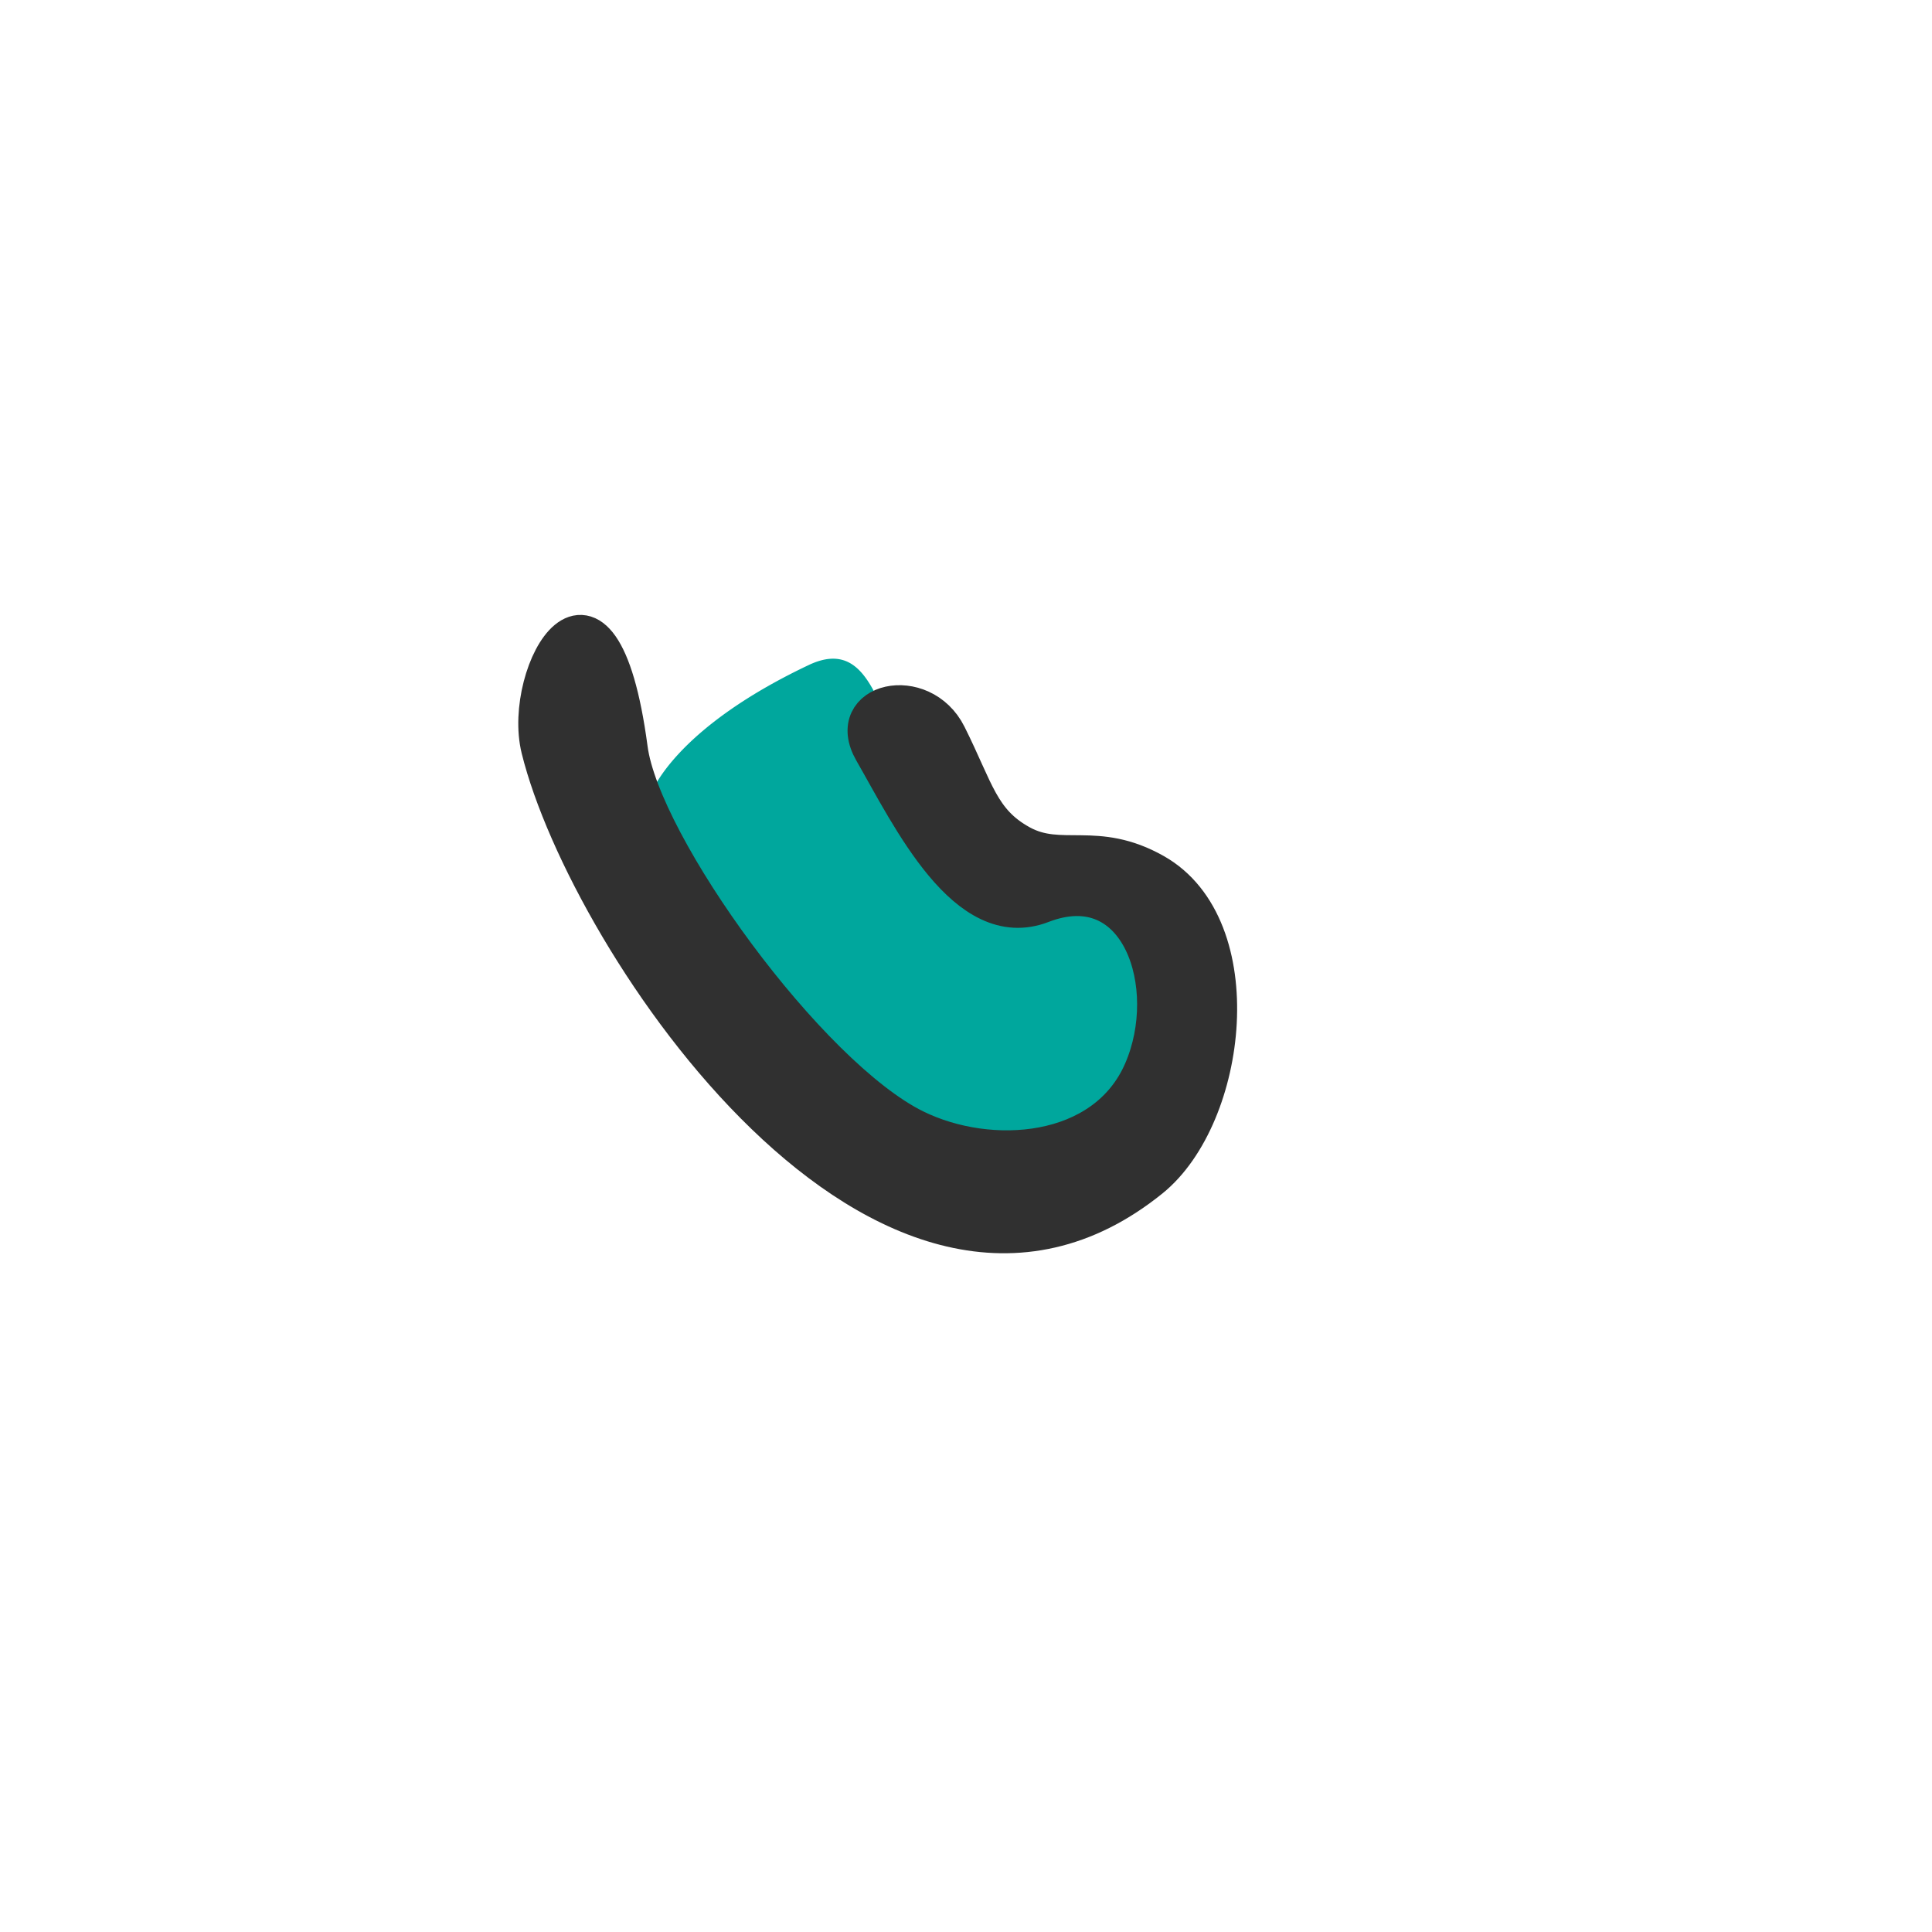 <svg xmlns="http://www.w3.org/2000/svg" width="297.1" height="297.1" viewBox="0 0 297.1 297.1"><title>p-02</title><path d="M100.1,122.1c-.77,2-5.3,8.29-2.33,15.41,8.36,20.07,18.84,26.45,31.13,35.16s44.66,23.17,46.78-2.21a7.27,7.27,0,0,0,0-5.84l-.06-.13c-.57-5.1,6.58-9.68,4.93-14.49-2.12-6.17-13.4-12.61-16.66-18.15-2.31-3.92-18.65-10.2-23.93-15.46-5-5-5.58-18.87-15.6-14.12C103.4,112.2,100.1,122.1,100.1,122.1Z" fill="#00a79d"/><path d="M177.59,134.12c-9-5.1-14.4-1-20.6-4.41s-6.93-8.13-11.21-16.69c-4-8-16.11-5.26-11.63,2.54,5.88,10.25,14.4,28.08,26.08,23.57,15-5.79,21,12.61,15.41,25.5-5.73,13.28-23.42,14.49-34.92,8.82-16.39-8.07-42-43.42-43.95-58.34-4.42-33.18-16.71-11.75-13.79.07,7.29,29.54,53.54,98.83,94,66.14C189,171.6,192.42,142.53,177.59,134.12Z" fill="#303030" stroke="#303030" stroke-miterlimit="10" stroke-width="5.67"/></svg>